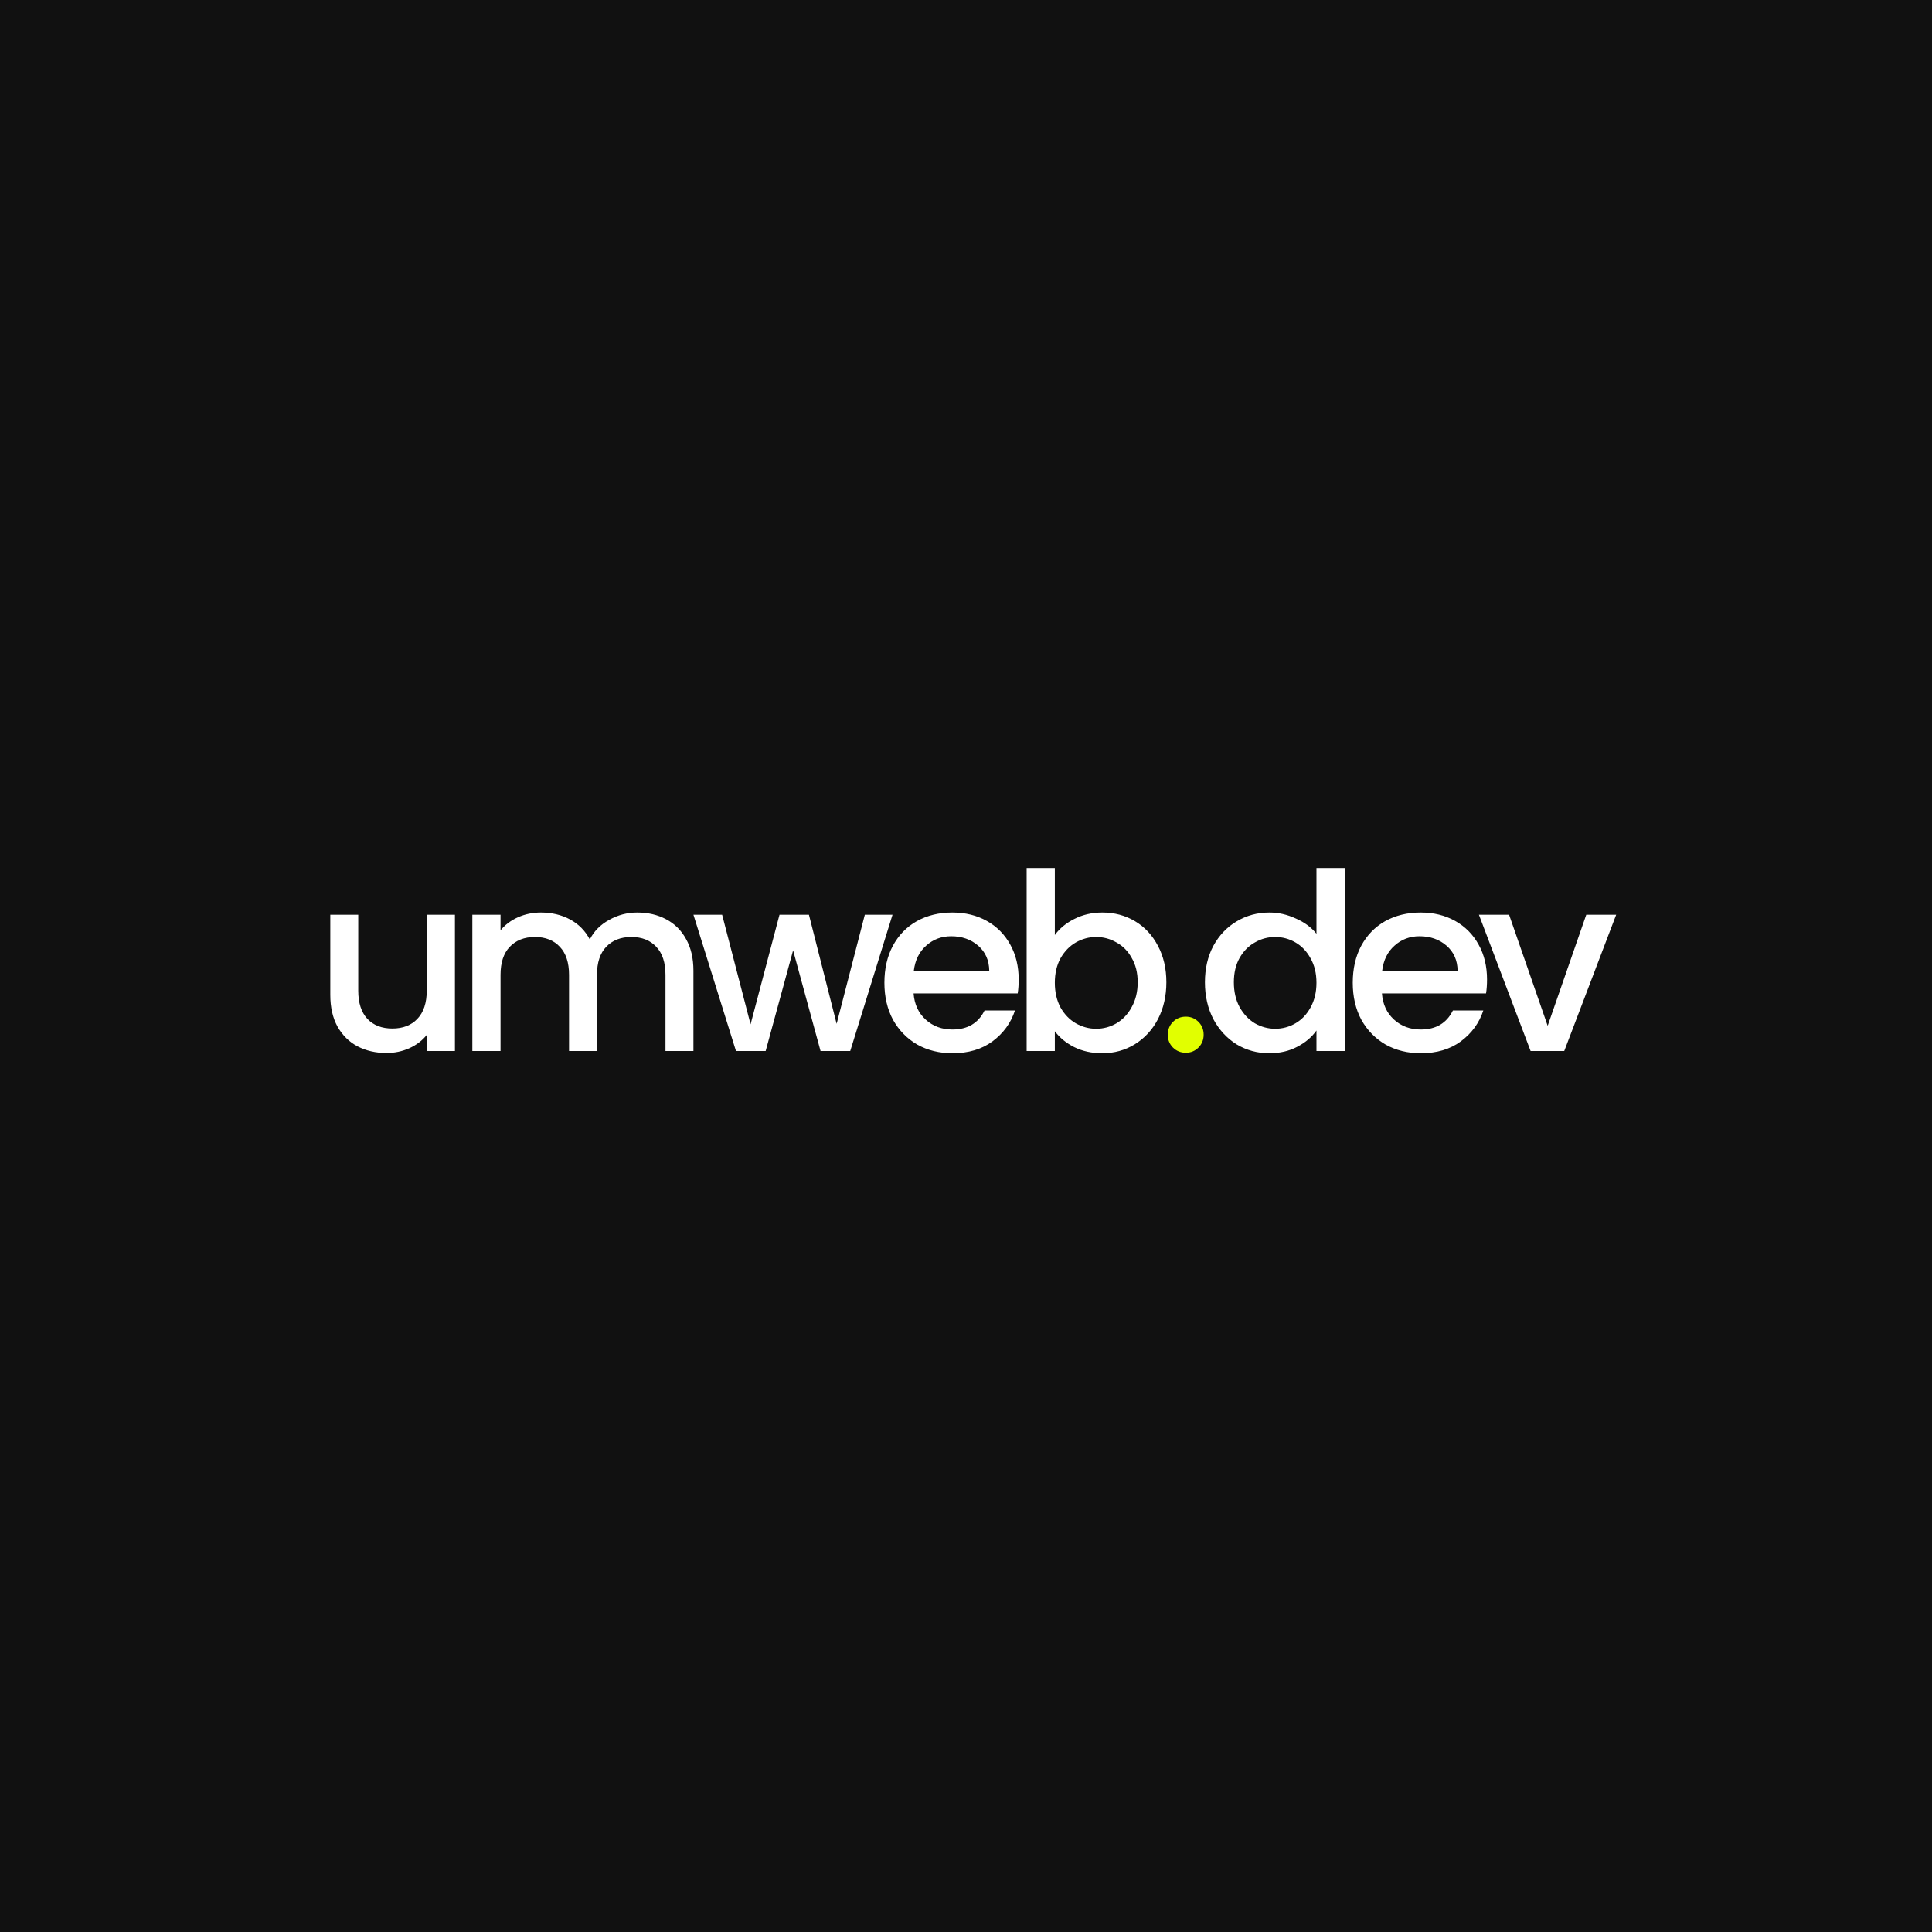 <svg width="1000" height="1000" viewBox="0 0 1000 1000" fill="none" xmlns="http://www.w3.org/2000/svg">
<rect width="1000" height="1000" fill="#111111"/>
<path d="M235.472 473.472V544H220.88V535.68C218.576 538.581 215.547 540.885 211.792 542.592C208.123 544.213 204.197 545.024 200.016 545.024C194.469 545.024 189.477 543.872 185.04 541.568C180.688 539.264 177.232 535.851 174.672 531.328C172.197 526.805 170.96 521.344 170.96 514.944V473.472H185.424V512.768C185.424 519.083 187.003 523.947 190.16 527.36C193.317 530.688 197.627 532.352 203.088 532.352C208.549 532.352 212.859 530.688 216.016 527.36C219.259 523.947 220.88 519.083 220.88 512.768V473.472H235.472ZM329.861 472.32C335.408 472.32 340.357 473.472 344.709 475.776C349.146 478.08 352.602 481.493 355.077 486.016C357.637 490.539 358.917 496 358.917 502.4V544H344.453V504.576C344.453 498.261 342.874 493.44 339.717 490.112C336.56 486.699 332.25 484.992 326.789 484.992C321.328 484.992 316.976 486.699 313.733 490.112C310.576 493.44 308.997 498.261 308.997 504.576V544H294.533V504.576C294.533 498.261 292.954 493.44 289.797 490.112C286.64 486.699 282.33 484.992 276.869 484.992C271.408 484.992 267.056 486.699 263.813 490.112C260.656 493.44 259.077 498.261 259.077 504.576V544H244.485V473.472H259.077V481.536C261.466 478.635 264.496 476.373 268.165 474.752C271.834 473.131 275.76 472.32 279.941 472.32C285.573 472.32 290.608 473.515 295.045 475.904C299.482 478.293 302.896 481.749 305.285 486.272C307.418 482.005 310.746 478.635 315.269 476.16C319.792 473.6 324.656 472.32 329.861 472.32ZM461.965 473.472L440.077 544H424.717L410.509 491.904L396.301 544H380.941L358.925 473.472H373.773L388.493 530.176L403.469 473.472H418.701L433.037 529.92L447.629 473.472H461.965ZM527.27 507.008C527.27 509.653 527.099 512.043 526.758 514.176H472.87C473.297 519.808 475.387 524.331 479.142 527.744C482.897 531.157 487.505 532.864 492.966 532.864C500.817 532.864 506.363 529.579 509.606 523.008H525.35C523.217 529.493 519.334 534.827 513.702 539.008C508.155 543.104 501.243 545.152 492.966 545.152C486.225 545.152 480.166 543.659 474.79 540.672C469.499 537.6 465.318 533.333 462.246 527.872C459.259 522.325 457.766 515.925 457.766 508.672C457.766 501.419 459.217 495.061 462.118 489.6C465.105 484.053 469.243 479.787 474.534 476.8C479.91 473.813 486.054 472.32 492.966 472.32C499.622 472.32 505.553 473.771 510.758 476.672C515.963 479.573 520.017 483.669 522.918 488.96C525.819 494.165 527.27 500.181 527.27 507.008ZM512.038 502.4C511.953 497.024 510.033 492.715 506.278 489.472C502.523 486.229 497.873 484.608 492.326 484.608C487.291 484.608 482.982 486.229 479.398 489.472C475.814 492.629 473.681 496.939 472.998 502.4H512.038ZM545.982 483.968C548.457 480.555 551.827 477.781 556.094 475.648C560.446 473.429 565.267 472.32 570.558 472.32C576.787 472.32 582.419 473.813 587.454 476.8C592.489 479.787 596.457 484.053 599.358 489.6C602.259 495.061 603.71 501.333 603.71 508.416C603.71 515.499 602.259 521.856 599.358 527.488C596.457 533.035 592.446 537.387 587.326 540.544C582.291 543.616 576.702 545.152 570.558 545.152C565.097 545.152 560.233 544.085 555.966 541.952C551.785 539.819 548.457 537.088 545.982 533.76V544H531.39V449.28H545.982V483.968ZM588.862 508.416C588.862 503.552 587.838 499.371 585.79 495.872C583.827 492.288 581.182 489.6 577.854 487.808C574.611 485.931 571.113 484.992 567.358 484.992C563.689 484.992 560.19 485.931 556.862 487.808C553.619 489.685 550.974 492.416 548.926 496C546.963 499.584 545.982 503.808 545.982 508.672C545.982 513.536 546.963 517.803 548.926 521.472C550.974 525.056 553.619 527.787 556.862 529.664C560.19 531.541 563.689 532.48 567.358 532.48C571.113 532.48 574.611 531.541 577.854 529.664C581.182 527.701 583.827 524.885 585.79 521.216C587.838 517.547 588.862 513.28 588.862 508.416ZM623.671 508.416C623.671 501.333 625.122 495.061 628.023 489.6C631.01 484.139 635.02 479.915 640.055 476.928C645.175 473.856 650.85 472.32 657.079 472.32C661.687 472.32 666.21 473.344 670.647 475.392C675.17 477.355 678.754 480 681.399 483.328V449.28H696.119V544H681.399V533.376C679.01 536.789 675.682 539.605 671.415 541.824C667.234 544.043 662.412 545.152 656.951 545.152C650.807 545.152 645.175 543.616 640.055 540.544C635.02 537.387 631.01 533.035 628.023 527.488C625.122 521.856 623.671 515.499 623.671 508.416ZM681.399 508.672C681.399 503.808 680.375 499.584 678.327 496C676.364 492.416 673.762 489.685 670.519 487.808C667.276 485.931 663.778 484.992 660.023 484.992C656.268 484.992 652.77 485.931 649.527 487.808C646.284 489.6 643.639 492.288 641.591 495.872C639.628 499.371 638.647 503.552 638.647 508.416C638.647 513.28 639.628 517.547 641.591 521.216C643.639 524.885 646.284 527.701 649.527 529.664C652.855 531.541 656.354 532.48 660.023 532.48C663.778 532.48 667.276 531.541 670.519 529.664C673.762 527.787 676.364 525.056 678.327 521.472C680.375 517.803 681.399 513.536 681.399 508.672ZM769.685 507.008C769.685 509.653 769.514 512.043 769.173 514.176H715.285C715.712 519.808 717.802 524.331 721.557 527.744C725.312 531.157 729.92 532.864 735.381 532.864C743.232 532.864 748.778 529.579 752.021 523.008H767.765C765.632 529.493 761.749 534.827 756.117 539.008C750.57 543.104 743.658 545.152 735.381 545.152C728.64 545.152 722.581 543.659 717.205 540.672C711.914 537.6 707.733 533.333 704.661 527.872C701.674 522.325 700.181 515.925 700.181 508.672C700.181 501.419 701.632 495.061 704.533 489.6C707.52 484.053 711.658 479.787 716.949 476.8C722.325 473.813 728.469 472.32 735.381 472.32C742.037 472.32 747.968 473.771 753.173 476.672C758.378 479.573 762.432 483.669 765.333 488.96C768.234 494.165 769.685 500.181 769.685 507.008ZM754.453 502.4C754.368 497.024 752.448 492.715 748.693 489.472C744.938 486.229 740.288 484.608 734.741 484.608C729.706 484.608 725.397 486.229 721.813 489.472C718.229 492.629 716.096 496.939 715.413 502.4H754.453ZM801.069 530.944L821.037 473.472H836.525L809.645 544H792.237L765.485 473.472H781.101L801.069 530.944Z" fill="white"/>
<path d="M613.788 544.896C611.143 544.896 608.924 544 607.132 542.208C605.34 540.416 604.444 538.197 604.444 535.552C604.444 532.907 605.34 530.688 607.132 528.896C608.924 527.104 611.143 526.208 613.788 526.208C616.348 526.208 618.524 527.104 620.316 528.896C622.108 530.688 623.004 532.907 623.004 535.552C623.004 538.197 622.108 540.416 620.316 542.208C618.524 544 616.348 544.896 613.788 544.896Z" fill="#E1FF00"/>
</svg>
